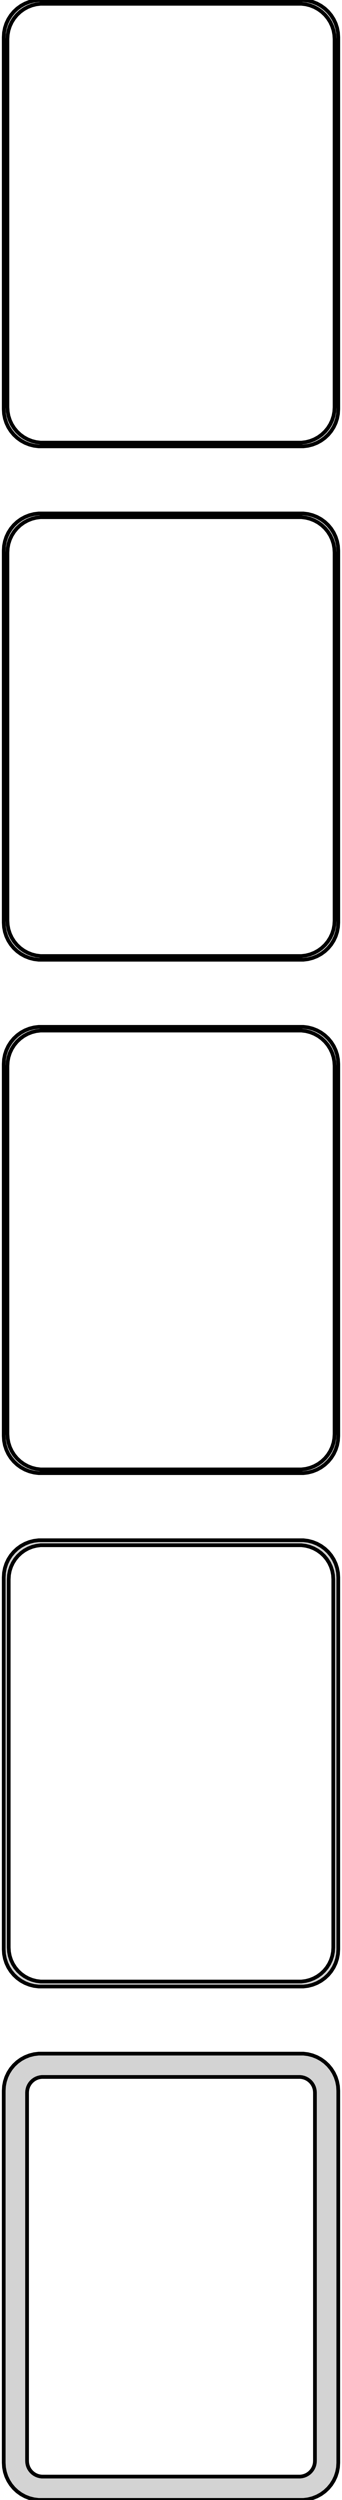 <?xml version="1.0" standalone="no"?>
<!DOCTYPE svg PUBLIC "-//W3C//DTD SVG 1.1//EN" "http://www.w3.org/Graphics/SVG/1.1/DTD/svg11.dtd">
<svg width="46mm" height="336mm" viewBox="-23 -651 46 336" xmlns="http://www.w3.org/2000/svg" version="1.1">
<title>OpenSCAD Model</title>
<path d="
M 18.437,-591.089 L 19.045,-591.245 L 19.629,-591.476 L 20.179,-591.778 L 20.687,-592.147 L 21.145,-592.577
 L 21.545,-593.061 L 21.881,-593.591 L 22.149,-594.159 L 22.343,-594.757 L 22.461,-595.373 L 22.5,-596
 L 22.5,-646 L 22.461,-646.627 L 22.343,-647.243 L 22.149,-647.841 L 21.881,-648.409 L 21.545,-648.939
 L 21.145,-649.423 L 20.687,-649.853 L 20.179,-650.222 L 19.629,-650.524 L 19.045,-650.755 L 18.437,-650.911
 L 17.814,-650.99 L -17.814,-650.99 L -18.437,-650.911 L -19.045,-650.755 L -19.629,-650.524 L -20.179,-650.222
 L -20.687,-649.853 L -21.145,-649.423 L -21.545,-648.939 L -21.881,-648.409 L -22.149,-647.841 L -22.343,-647.243
 L -22.461,-646.627 L -22.5,-646 L -22.5,-596 L -22.461,-595.373 L -22.343,-594.757 L -22.149,-594.159
 L -21.881,-593.591 L -21.545,-593.061 L -21.145,-592.577 L -20.687,-592.147 L -20.179,-591.778 L -19.629,-591.476
 L -19.045,-591.245 L -18.437,-591.089 L -17.814,-591.01 L 17.814,-591.01 z
M -17.548,-591.509 L -18.14,-591.584 L -18.718,-591.732 L -19.272,-591.952 L -19.795,-592.239 L -20.278,-592.59
 L -20.713,-592.998 L -21.093,-593.458 L -21.412,-593.962 L -21.666,-594.501 L -21.851,-595.069 L -21.962,-595.655
 L -22,-596.25 L -22,-645.75 L -21.962,-646.345 L -21.851,-646.931 L -21.666,-647.499 L -21.412,-648.038
 L -21.093,-648.542 L -20.713,-649.002 L -20.278,-649.41 L -19.795,-649.761 L -19.272,-650.048 L -18.718,-650.268
 L -18.14,-650.416 L -17.548,-650.491 L 17.548,-650.491 L 18.14,-650.416 L 18.718,-650.268 L 19.272,-650.048
 L 19.795,-649.761 L 20.278,-649.41 L 20.713,-649.002 L 21.093,-648.542 L 21.412,-648.038 L 21.666,-647.499
 L 21.851,-646.931 L 21.962,-646.345 L 22,-645.75 L 22,-596.25 L 21.962,-595.655 L 21.851,-595.069
 L 21.666,-594.501 L 21.412,-593.962 L 21.093,-593.458 L 20.713,-592.998 L 20.278,-592.59 L 19.795,-592.239
 L 19.272,-591.952 L 18.718,-591.732 L 18.14,-591.584 L 17.548,-591.509 z
M 18.437,-522.089 L 19.045,-522.245 L 19.629,-522.476 L 20.179,-522.778 L 20.687,-523.147 L 21.145,-523.577
 L 21.545,-524.061 L 21.881,-524.591 L 22.149,-525.159 L 22.343,-525.757 L 22.461,-526.373 L 22.5,-527
 L 22.5,-577 L 22.461,-577.627 L 22.343,-578.243 L 22.149,-578.841 L 21.881,-579.409 L 21.545,-579.939
 L 21.145,-580.423 L 20.687,-580.853 L 20.179,-581.222 L 19.629,-581.524 L 19.045,-581.755 L 18.437,-581.911
 L 17.814,-581.99 L -17.814,-581.99 L -18.437,-581.911 L -19.045,-581.755 L -19.629,-581.524 L -20.179,-581.222
 L -20.687,-580.853 L -21.145,-580.423 L -21.545,-579.939 L -21.881,-579.409 L -22.149,-578.841 L -22.343,-578.243
 L -22.461,-577.627 L -22.5,-577 L -22.5,-527 L -22.461,-526.373 L -22.343,-525.757 L -22.149,-525.159
 L -21.881,-524.591 L -21.545,-524.061 L -21.145,-523.577 L -20.687,-523.147 L -20.179,-522.778 L -19.629,-522.476
 L -19.045,-522.245 L -18.437,-522.089 L -17.814,-522.01 L 17.814,-522.01 z
M -17.548,-522.509 L -18.14,-522.584 L -18.718,-522.732 L -19.272,-522.952 L -19.795,-523.239 L -20.278,-523.59
 L -20.713,-523.998 L -21.093,-524.458 L -21.412,-524.962 L -21.666,-525.501 L -21.851,-526.069 L -21.962,-526.655
 L -22,-527.25 L -22,-576.75 L -21.962,-577.345 L -21.851,-577.931 L -21.666,-578.499 L -21.412,-579.038
 L -21.093,-579.542 L -20.713,-580.002 L -20.278,-580.41 L -19.795,-580.761 L -19.272,-581.048 L -18.718,-581.268
 L -18.14,-581.416 L -17.548,-581.491 L 17.548,-581.491 L 18.14,-581.416 L 18.718,-581.268 L 19.272,-581.048
 L 19.795,-580.761 L 20.278,-580.41 L 20.713,-580.002 L 21.093,-579.542 L 21.412,-579.038 L 21.666,-578.499
 L 21.851,-577.931 L 21.962,-577.345 L 22,-576.75 L 22,-527.25 L 21.962,-526.655 L 21.851,-526.069
 L 21.666,-525.501 L 21.412,-524.962 L 21.093,-524.458 L 20.713,-523.998 L 20.278,-523.59 L 19.795,-523.239
 L 19.272,-522.952 L 18.718,-522.732 L 18.14,-522.584 L 17.548,-522.509 z
M 18.437,-453.089 L 19.045,-453.245 L 19.629,-453.476 L 20.179,-453.778 L 20.687,-454.147 L 21.145,-454.577
 L 21.545,-455.061 L 21.881,-455.591 L 22.149,-456.159 L 22.343,-456.757 L 22.461,-457.373 L 22.5,-458
 L 22.5,-508 L 22.461,-508.627 L 22.343,-509.243 L 22.149,-509.841 L 21.881,-510.409 L 21.545,-510.939
 L 21.145,-511.423 L 20.687,-511.853 L 20.179,-512.222 L 19.629,-512.524 L 19.045,-512.755 L 18.437,-512.911
 L 17.814,-512.99 L -17.814,-512.99 L -18.437,-512.911 L -19.045,-512.755 L -19.629,-512.524 L -20.179,-512.222
 L -20.687,-511.853 L -21.145,-511.423 L -21.545,-510.939 L -21.881,-510.409 L -22.149,-509.841 L -22.343,-509.243
 L -22.461,-508.627 L -22.5,-508 L -22.5,-458 L -22.461,-457.373 L -22.343,-456.757 L -22.149,-456.159
 L -21.881,-455.591 L -21.545,-455.061 L -21.145,-454.577 L -20.687,-454.147 L -20.179,-453.778 L -19.629,-453.476
 L -19.045,-453.245 L -18.437,-453.089 L -17.814,-453.01 L 17.814,-453.01 z
M -17.548,-453.509 L -18.14,-453.584 L -18.718,-453.732 L -19.272,-453.952 L -19.795,-454.239 L -20.278,-454.59
 L -20.713,-454.998 L -21.093,-455.458 L -21.412,-455.962 L -21.666,-456.501 L -21.851,-457.069 L -21.962,-457.655
 L -22,-458.25 L -22,-507.75 L -21.962,-508.345 L -21.851,-508.931 L -21.666,-509.499 L -21.412,-510.038
 L -21.093,-510.542 L -20.713,-511.002 L -20.278,-511.41 L -19.795,-511.761 L -19.272,-512.048 L -18.718,-512.268
 L -18.14,-512.416 L -17.548,-512.491 L 17.548,-512.491 L 18.14,-512.416 L 18.718,-512.268 L 19.272,-512.048
 L 19.795,-511.761 L 20.278,-511.41 L 20.713,-511.002 L 21.093,-510.542 L 21.412,-510.038 L 21.666,-509.499
 L 21.851,-508.931 L 21.962,-508.345 L 22,-507.75 L 22,-458.25 L 21.962,-457.655 L 21.851,-457.069
 L 21.666,-456.501 L 21.412,-455.962 L 21.093,-455.458 L 20.713,-454.998 L 20.278,-454.59 L 19.795,-454.239
 L 19.272,-453.952 L 18.718,-453.732 L 18.14,-453.584 L 17.548,-453.509 z
M 18.437,-384.089 L 19.045,-384.245 L 19.629,-384.476 L 20.179,-384.778 L 20.687,-385.147 L 21.145,-385.577
 L 21.545,-386.061 L 21.881,-386.591 L 22.149,-387.159 L 22.343,-387.757 L 22.461,-388.373 L 22.5,-389
 L 22.5,-439 L 22.461,-439.627 L 22.343,-440.243 L 22.149,-440.841 L 21.881,-441.409 L 21.545,-441.939
 L 21.145,-442.423 L 20.687,-442.853 L 20.179,-443.222 L 19.629,-443.524 L 19.045,-443.755 L 18.437,-443.911
 L 17.814,-443.99 L -17.814,-443.99 L -18.437,-443.911 L -19.045,-443.755 L -19.629,-443.524 L -20.179,-443.222
 L -20.687,-442.853 L -21.145,-442.423 L -21.545,-441.939 L -21.881,-441.409 L -22.149,-440.841 L -22.343,-440.243
 L -22.461,-439.627 L -22.5,-439 L -22.5,-389 L -22.461,-388.373 L -22.343,-387.757 L -22.149,-387.159
 L -21.881,-386.591 L -21.545,-386.061 L -21.145,-385.577 L -20.687,-385.147 L -20.179,-384.778 L -19.629,-384.476
 L -19.045,-384.245 L -18.437,-384.089 L -17.814,-384.01 L 17.814,-384.01 z
M -17.538,-384.681 L -18.108,-384.753 L -18.665,-384.896 L -19.199,-385.107 L -19.703,-385.384 L -20.168,-385.722
 L -20.587,-386.116 L -20.954,-386.559 L -21.262,-387.044 L -21.507,-387.565 L -21.685,-388.111 L -21.792,-388.676
 L -21.828,-389.25 L -21.828,-438.75 L -21.792,-439.324 L -21.685,-439.889 L -21.507,-440.435 L -21.262,-440.956
 L -20.954,-441.441 L -20.587,-441.884 L -20.168,-442.278 L -19.703,-442.616 L -19.199,-442.893 L -18.665,-443.104
 L -18.108,-443.247 L -17.538,-443.319 L 17.538,-443.319 L 18.108,-443.247 L 18.665,-443.104 L 19.199,-442.893
 L 19.703,-442.616 L 20.168,-442.278 L 20.587,-441.884 L 20.954,-441.441 L 21.262,-440.956 L 21.507,-440.435
 L 21.685,-439.889 L 21.792,-439.324 L 21.828,-438.75 L 21.828,-389.25 L 21.792,-388.676 L 21.685,-388.111
 L 21.507,-387.565 L 21.262,-387.044 L 20.954,-386.559 L 20.587,-386.116 L 20.168,-385.722 L 19.703,-385.384
 L 19.199,-385.107 L 18.665,-384.896 L 18.108,-384.753 L 17.538,-384.681 z
M 18.437,-315.089 L 19.045,-315.245 L 19.629,-315.476 L 20.179,-315.778 L 20.687,-316.147 L 21.145,-316.577
 L 21.545,-317.061 L 21.881,-317.591 L 22.149,-318.159 L 22.343,-318.757 L 22.461,-319.373 L 22.5,-320
 L 22.5,-370 L 22.461,-370.627 L 22.343,-371.243 L 22.149,-371.841 L 21.881,-372.409 L 21.545,-372.939
 L 21.145,-373.423 L 20.687,-373.853 L 20.179,-374.222 L 19.629,-374.524 L 19.045,-374.755 L 18.437,-374.911
 L 17.814,-374.99 L -17.814,-374.99 L -18.437,-374.911 L -19.045,-374.755 L -19.629,-374.524 L -20.179,-374.222
 L -20.687,-373.853 L -21.145,-373.423 L -21.545,-372.939 L -21.881,-372.409 L -22.149,-371.841 L -22.343,-371.243
 L -22.461,-370.627 L -22.5,-370 L -22.5,-320 L -22.461,-319.373 L -22.343,-318.757 L -22.149,-318.159
 L -21.881,-317.591 L -21.545,-317.061 L -21.145,-316.577 L -20.687,-316.147 L -20.179,-315.778 L -19.629,-315.476
 L -19.045,-315.245 L -18.437,-315.089 L -17.814,-315.01 L 17.814,-315.01 z
M -17.383,-318.145 L -17.645,-318.178 L -17.902,-318.244 L -18.148,-318.341 L -18.38,-318.469 L -18.595,-318.625
 L -18.788,-318.806 L -18.957,-319.01 L -19.099,-319.234 L -19.212,-319.473 L -19.293,-319.725 L -19.343,-319.986
 L -19.36,-320.25 L -19.36,-369.75 L -19.343,-370.014 L -19.293,-370.275 L -19.212,-370.527 L -19.099,-370.766
 L -18.957,-370.99 L -18.788,-371.194 L -18.595,-371.375 L -18.38,-371.531 L -18.148,-371.659 L -17.902,-371.756
 L -17.645,-371.822 L -17.383,-371.855 L 17.383,-371.855 L 17.645,-371.822 L 17.902,-371.756 L 18.148,-371.659
 L 18.38,-371.531 L 18.595,-371.375 L 18.788,-371.194 L 18.957,-370.99 L 19.099,-370.766 L 19.212,-370.527
 L 19.293,-370.275 L 19.343,-370.014 L 19.36,-369.75 L 19.36,-320.25 L 19.343,-319.986 L 19.293,-319.725
 L 19.212,-319.473 L 19.099,-319.234 L 18.957,-319.01 L 18.788,-318.806 L 18.595,-318.625 L 18.38,-318.469
 L 18.148,-318.341 L 17.902,-318.244 L 17.645,-318.178 L 17.383,-318.145 z
" stroke="black" fill="lightgray" stroke-width="0.5"/>
</svg>
